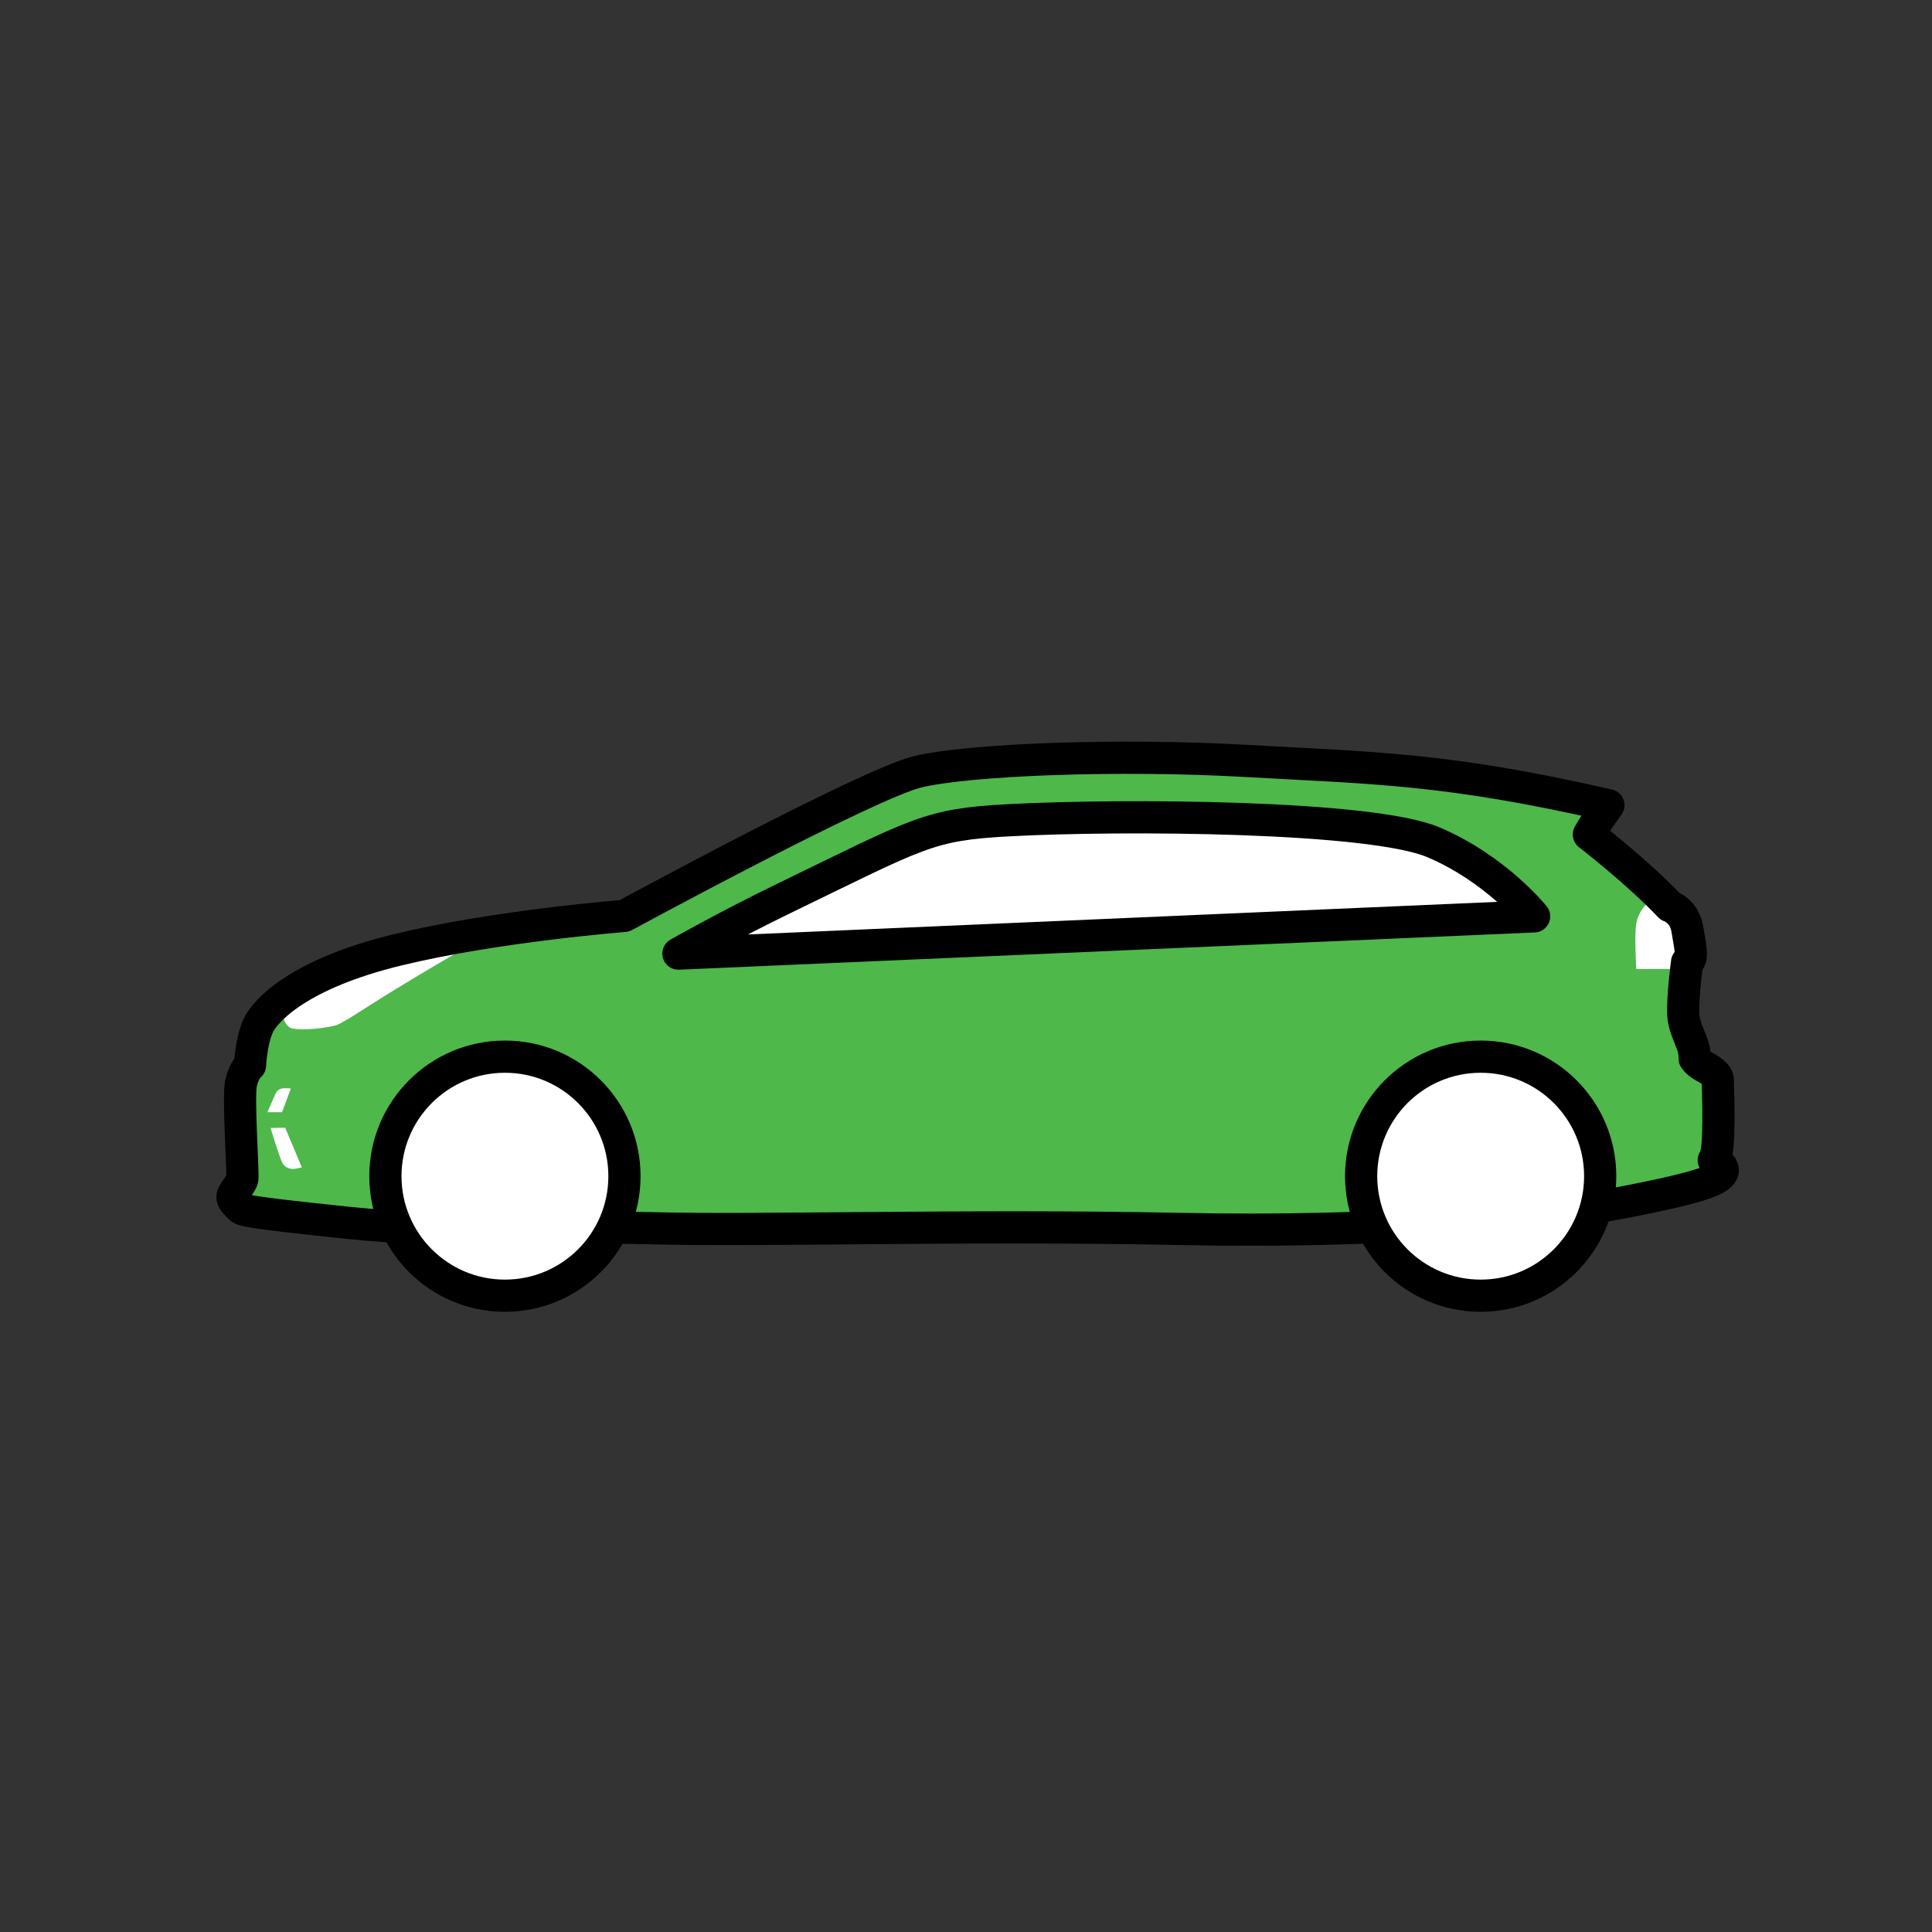 <?xml version="1.0" encoding="UTF-8" standalone="no"?><!DOCTYPE svg PUBLIC "-//W3C//DTD SVG 1.1//EN" "http://www.w3.org/Graphics/SVG/1.1/DTD/svg11.dtd"><svg width="100%" height="100%" viewBox="0 0 120 120" version="1.1" xmlns="http://www.w3.org/2000/svg" xmlns:xlink="http://www.w3.org/1999/xlink" xml:space="preserve" xmlns:serif="http://www.serif.com/" style="fill-rule:evenodd;clip-rule:evenodd;stroke-linecap:round;stroke-linejoin:round;stroke-miterlimit:1.5;"><rect x="0" y="0" width="120" height="120" fill="#333333" stroke="none"/><g><path d="M38.78,56.889c-0,0 15.088,-8.197 18.231,-8.954c3.143,-0.757 12.379,-1.125 20.38,-0.673c8,0.452 12.432,0.45 22.51,2.751c-0,0 -0.905,1.223 -1.212,1.821c0,0 3,2.307 5.026,4.448c0,-0 0.908,0.291 1.092,1.441c0.185,1.15 0.383,1.859 -0.019,2.039c-0,0 -0.274,2.038 -0.239,3.18c0.036,1.142 0.766,1.855 0.711,2.811c-0,0 0.151,0.248 0.525,0.459c0.374,0.211 0.928,0.483 0.915,0.925c-0.013,0.443 0.196,4.508 -0.256,4.925c0,0 0.753,0.396 0.521,0.776c-0.233,0.379 -0.812,0.819 -6.098,1.835c-5.285,1.016 -14.786,1.92 -27.761,1.656c-12.975,-0.265 -25.876,0.135 -32.573,-0.04c-6.697,-0.174 -12.25,0.363 -18.945,-0.34c-6.695,-0.703 -6.527,-0.77 -6.742,-1c-0.214,-0.231 -0.406,-0.371 -0.41,-0.611c-0.005,-0.24 0.558,-0.788 0.618,-1.124c0.059,-0.337 -0.275,-5.09 -0.083,-5.938c0.192,-0.849 0.558,-1.104 0.558,-1.104c0,0 0.066,-1.489 0.501,-2.447c0.435,-0.958 2.533,-3.243 8.681,-4.733c6.147,-1.49 14.069,-2.103 14.069,-2.103Z" style="fill:#4eb84b;"/><path d="M17.603,63.189c0,0 0.062,0.432 0.396,0.631c0.333,0.2 1.836,0.119 2.811,-0.119c0.462,-0.112 2.051,-1.222 3.757,-2.259c1.901,-1.156 3.827,-2.279 3.827,-2.279c0,0 0.189,-0.58 -2.15,0.071c-0.59,0.164 -3.818,1.076 -4.389,1.288c-0.38,0.141 -1.998,0.727 -2.354,0.866c-2.256,0.883 -1.898,1.801 -1.898,1.801Z" style="fill:#fff;"/><path d="M102.283,56.141c0,0 -0.563,0.498 -0.665,1.315c-0.102,0.816 0.014,2.733 0.014,2.733l2.177,-0.005l0.938,-0.103l0.041,-0.319c-0,0 0.099,-0.053 0.16,-0.144c0.045,-0.067 0.055,-0.171 0.064,-0.204c0.049,-0.173 -0.107,-1.515 -0.265,-1.962c-0.134,-0.381 -0.203,-0.561 -0.504,-0.835c-0.057,-0.052 -0.156,-0.138 -0.259,-0.201c-0.134,-0.081 -0.269,-0.134 -0.269,-0.134c0,-0 -0.391,-0.399 -0.495,-0.509c-0.197,-0.206 -0.937,0.368 -0.937,0.368Z" style="fill:#fff;"/><path d="M42.138,59.23c0,0 3.034,-1.723 6.607,-3.455c8.392,-4.068 8.913,-4.56 13.924,-4.828c7.163,-0.382 22.457,-0.27 26.337,1.358c3.88,1.629 6.282,4.612 6.282,4.612l-53.15,2.313Z" style="fill:#fff;stroke:#000;stroke-width:2px;"/><path d="M16.607,69.08c-0,-0 0.408,-0.932 0.49,-1.115c0.1,-0.223 0.268,-0.344 0.441,-0.362c0.289,-0.028 0.527,0.006 0.527,0.006l-0.545,1.472l-0.913,-0.001Z" style="fill:#fff;"/><path d="M16.8,70.061c-0,-0 0.571,1.851 0.744,2.18c0.108,0.204 0.358,0.373 0.68,0.364c0.182,-0.005 0.523,-0.098 0.523,-0.098l-1.035,-2.464" style="fill:#fff;"/><path d="M38.78,56.889c-0,0 15.088,-8.197 18.231,-8.954c3.143,-0.757 12.379,-1.125 20.38,-0.673c8,0.452 12.432,0.45 22.51,2.751c-0,0 -0.905,1.223 -1.212,1.821c0,0 3,2.307 5.026,4.448c0,-0 0.908,0.291 1.092,1.441c0.185,1.15 0.383,1.859 -0.019,2.039c-0,0 -0.274,2.038 -0.239,3.18c0.036,1.142 0.766,1.855 0.711,2.811c-0,0 0.151,0.248 0.525,0.459c0.374,0.211 0.928,0.483 0.915,0.925c-0.013,0.443 0.196,4.508 -0.256,4.925c0,0 0.753,0.396 0.521,0.776c-0.233,0.379 -0.812,0.819 -6.098,1.835c-5.285,1.016 -14.786,1.92 -27.761,1.656c-12.975,-0.265 -25.876,0.135 -32.573,-0.04c-6.697,-0.174 -12.25,0.363 -18.945,-0.34c-6.695,-0.703 -6.527,-0.77 -6.742,-1c-0.214,-0.231 -0.406,-0.371 -0.41,-0.611c-0.005,-0.24 0.558,-0.788 0.618,-1.124c0.059,-0.337 -0.275,-5.09 -0.083,-5.938c0.192,-0.849 0.558,-1.104 0.558,-1.104c0,0 0.066,-1.489 0.501,-2.447c0.435,-0.958 2.533,-3.243 8.681,-4.733c6.147,-1.49 14.069,-2.103 14.069,-2.103Z" style="fill:none;stroke:#000;stroke-width:2px;"/><circle cx="31.362" cy="73.055" r="7.424" style="fill:#fff;stroke:#000;stroke-width:2px;"/><circle cx="91.967" cy="73.055" r="7.424" style="fill:#fff;stroke:#000;stroke-width:2px;"/></g></svg>